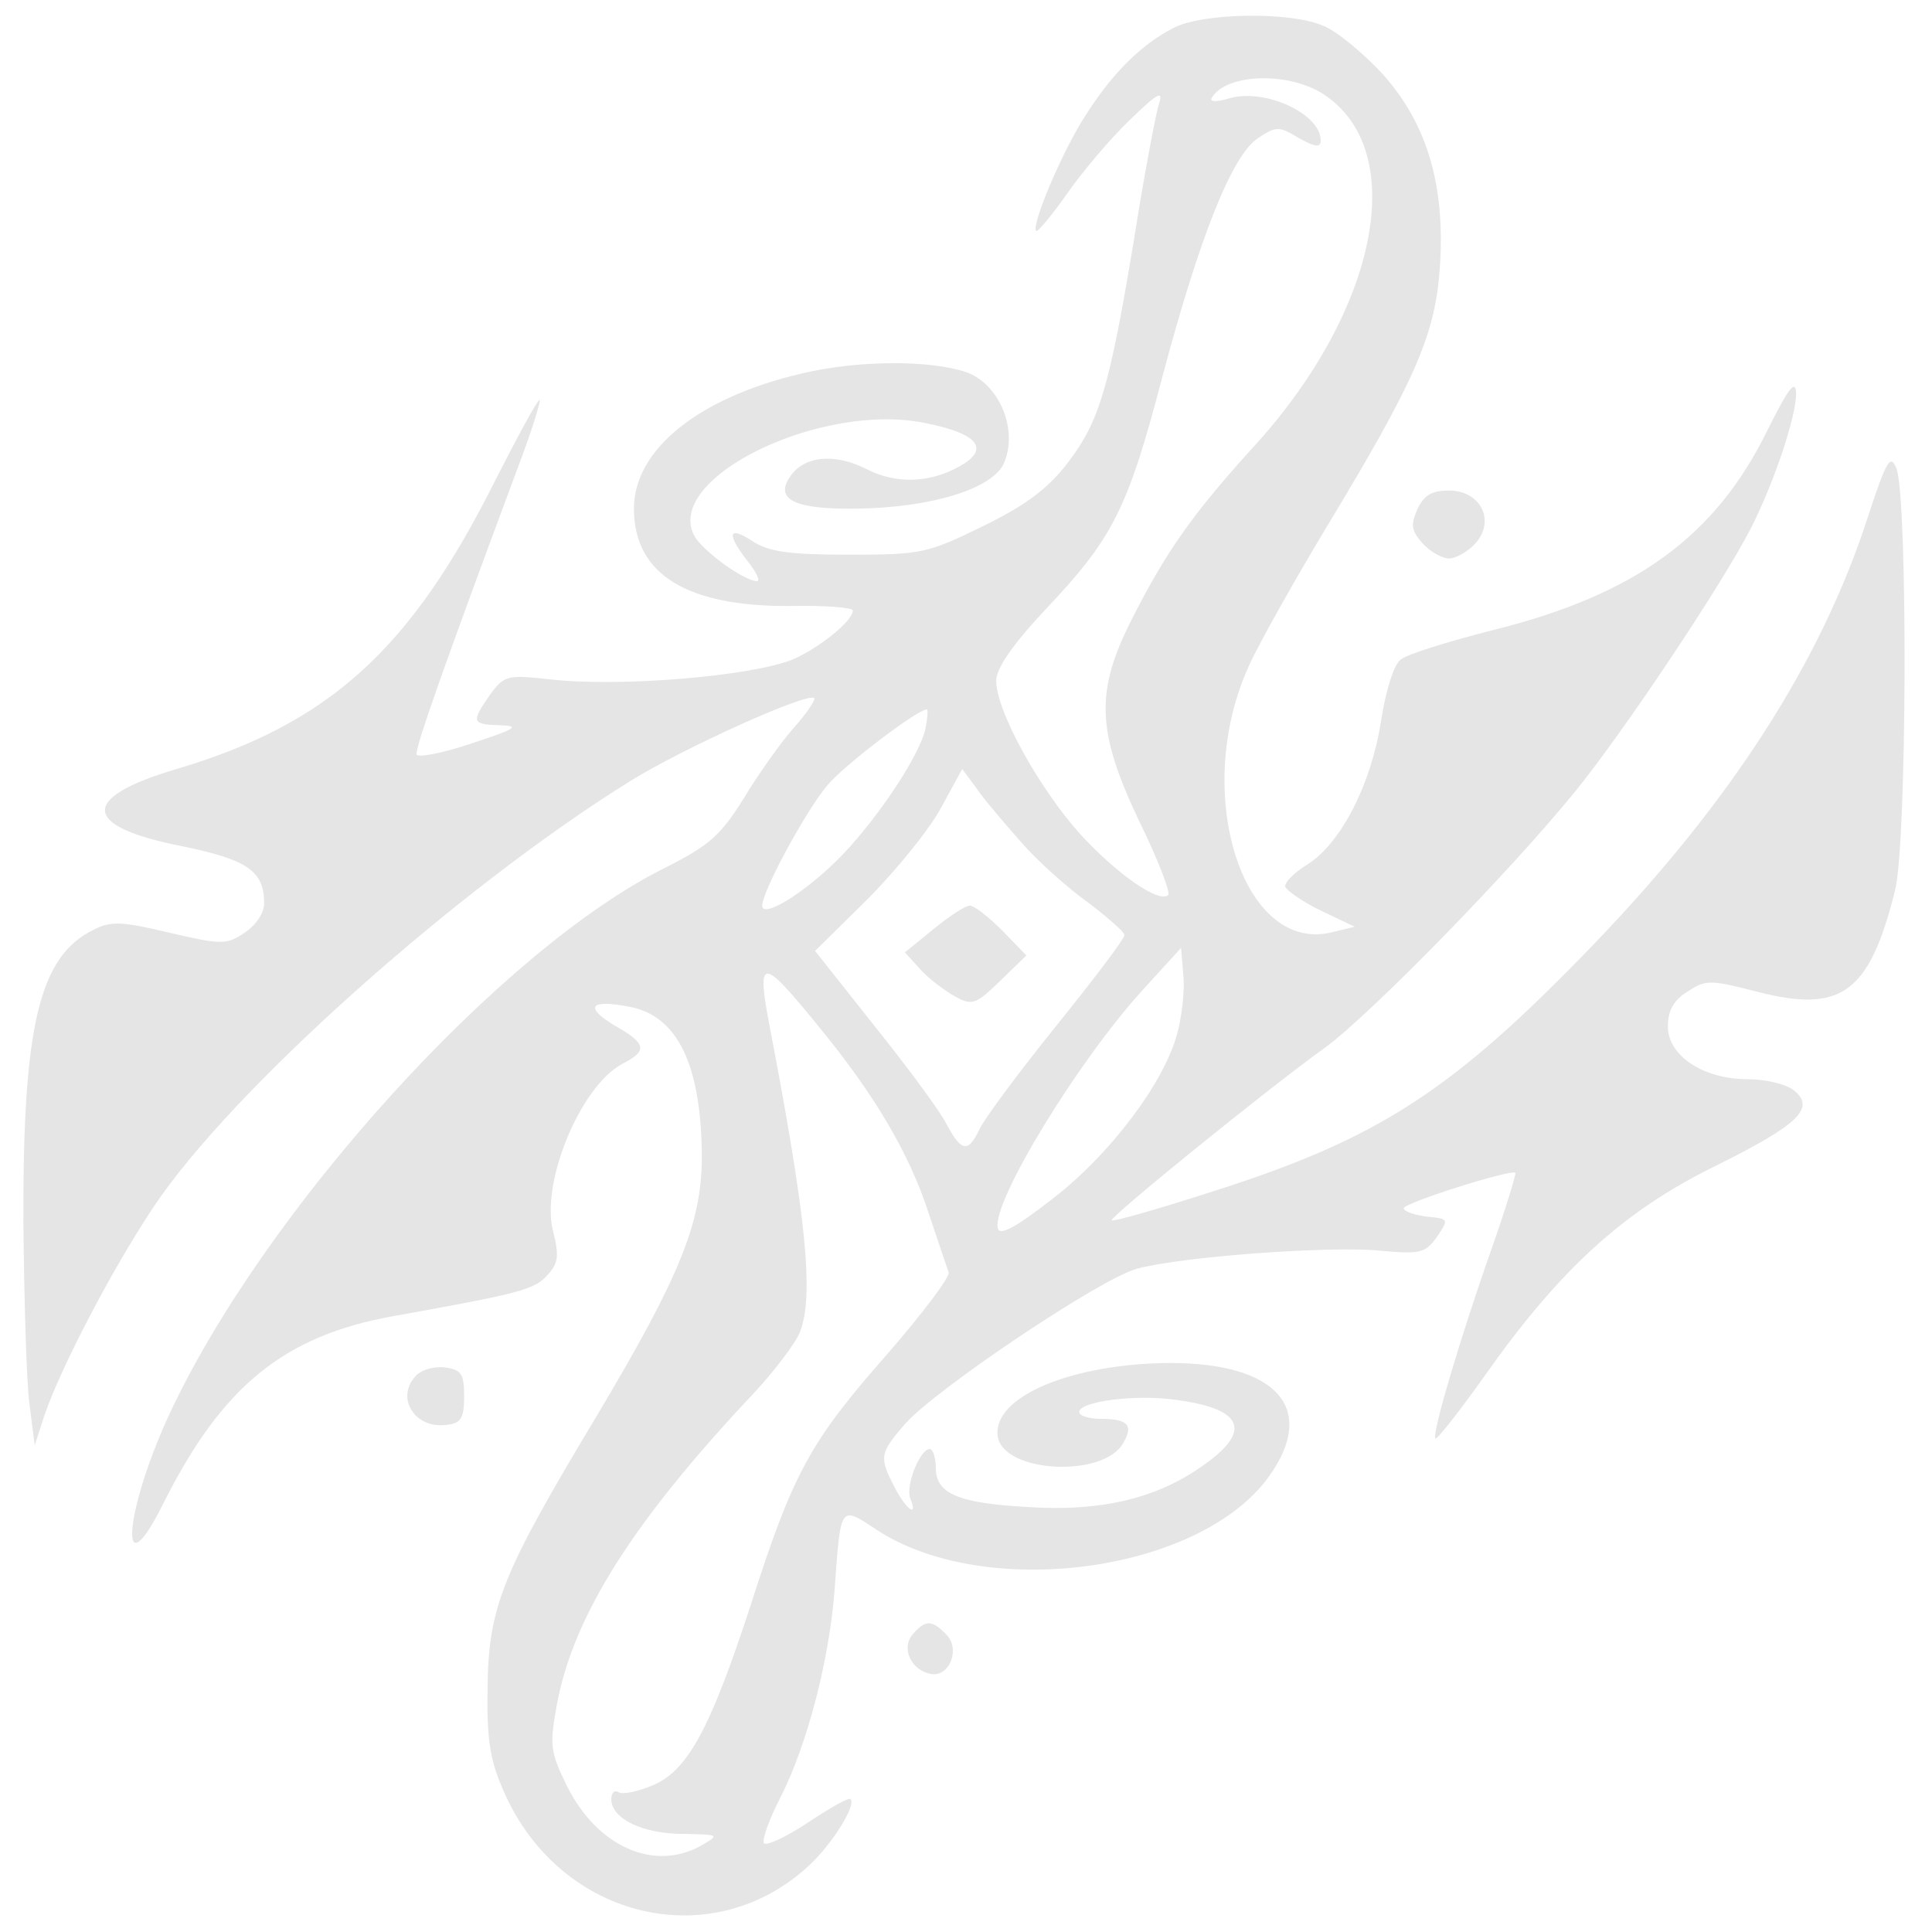<svg xmlns="http://www.w3.org/2000/svg" width="341.333" height="341.333" version="1.0" viewBox="0 0 256 256">
    <g fill="#e5e5e5">
        <path d="M155.5 3.7c-4.3 2.2-8.1 6-11.6 11.5-3.1 4.7-7.3 14.7-6.6 15.4.2.2 2-2 4-4.8 2-2.9 5.7-7.3 8.3-9.8 4-3.9 4.6-4.1 3.9-2-.4 1.4-1.9 9.2-3.2 17.5-3.3 19.9-4.6 24.3-8.8 29.8-2.6 3.4-5.5 5.6-11.2 8.4-7.4 3.6-8.1 3.8-17.8 3.8-8 0-10.7-.4-12.8-1.8-3.2-2.1-3.5-1-.6 2.7 1.1 1.4 1.7 2.6 1.2 2.6-1.7 0-7.2-4-8.3-6-4.1-7.7 17-17.9 30.8-14.9 6.5 1.3 8.2 3.2 5 5.3-4.1 2.6-8.9 2.9-13.1.7-4.2-2.1-8.3-1.7-10.1 1.2-1.9 2.9.8 4.2 8.7 4.1 10.2-.1 18.5-2.7 19.8-6.2 1.8-4.5-.8-10.4-5.1-11.9-4.8-1.6-14.3-1.6-21.8.2C92.5 52.7 84 59.6 84 67.4c0 8.7 7 13 20.8 12.9 4.5-.1 8.2.2 8.2.6 0 1.4-4.5 5-8 6.5-5.5 2.2-22.9 3.7-32.3 2.6-5.5-.6-5.9-.5-7.8 2.1-2.5 3.6-2.4 3.9 1.4 4 2.7.1 2 .5-3.8 2.4-3.8 1.3-7.1 1.9-7.3 1.5-.3-.7 4.3-13.6 13.7-38.8 1.7-4.5 2.8-8.2 2.6-8.2-.3 0-2.9 4.8-5.9 10.7-11.2 22.4-22 32.2-42.2 38.2-12.9 3.8-12.6 7.6.6 10.2 8.8 1.8 11 3.3 11 7.6 0 1.3-1.1 2.9-2.6 3.9-2.4 1.6-3 1.6-9.9 0-6.3-1.5-7.8-1.6-10.1-.4-7.2 3.5-9.4 12.7-9.3 38.8.1 10.2.4 21 .8 24l.7 5.5 1.3-4c2.2-6.4 9-19.4 14.4-27.5 10.2-15.4 40.2-42.2 63.2-56.5 7.1-4.4 23.5-11.8 24.4-11 .2.2-1 2-2.6 3.8-1.7 1.9-4.7 6.1-6.7 9.4-3.1 5-4.6 6.3-10.3 9.2-21.8 10.7-53.5 45.7-66 72.8-5.9 12.9-6.6 23.4-.7 11.6 7.8-15.6 16-22.3 30.5-24.9 16.7-3 18.7-3.5 20.4-5.4 1.5-1.6 1.6-2.6.8-5.8-1.7-6.5 3.6-19.2 9.1-22.2 3.5-1.8 3.3-2.7-1.1-5.2-3.9-2.4-3.1-3.4 2.1-2.4 6.4 1.2 9.5 7.7 9.6 19.8 0 8.8-2.9 15.9-13.8 34.2-12.8 21.3-14.5 25.5-14.6 36.6-.1 6.9.4 9.5 2.3 13.7 7.5 16.7 27.6 21.4 40.4 9.4 2.9-2.7 6.2-7.9 5.4-8.7-.2-.3-2.8 1.2-5.8 3.2-2.9 1.9-5.5 3.1-5.7 2.6-.2-.6.8-3.3 2.2-6 3.6-7.1 6.5-18.3 7.2-27.7.8-11.1.7-11 5.4-7.9 14.4 9.6 42.9 5.8 52.1-6.9 6.5-9 1.2-15.1-13.1-15.1-13.1.1-23.5 4.5-22.8 9.7.7 4.9 14.2 5.6 16.7.8 1.3-2.3.5-3.1-3.1-3.1-1.5 0-2.8-.4-2.8-.9 0-1.4 7.5-2.4 12.9-1.6 9 1.2 10.1 4.2 3.2 8.9-6 4.2-13.4 5.9-22.7 5.3-9.5-.5-12.4-1.8-12.4-5.2 0-1.4-.4-2.5-.8-2.5-1.3 0-3.2 4.8-2.6 6.5 1.1 2.7-.5 1.6-2.1-1.5-2-3.9-2-4.4 1.5-8.4 4.1-4.6 26-19.3 30.7-20.5 6-1.6 25.2-3 31.9-2.4 5.6.5 6.2.4 7.8-1.8 1.6-2.4 1.6-2.4-1.4-2.7-1.6-.2-3-.7-3-1.1 0-.7 14.2-5.2 14.8-4.7.1.2-1.3 4.8-3.2 10.2-4.2 11.9-7.9 24.5-7.4 25 .2.2 3.2-3.6 6.6-8.4 9.8-13.9 18.3-21.7 30.3-27.6 11.3-5.6 13.6-7.8 10.5-10.2-1.1-.8-3.8-1.4-6-1.4-5.9 0-10.6-3.1-10.6-7 0-2.1.8-3.5 2.6-4.6 2.4-1.6 3-1.6 9.2 0 11.2 2.9 14.9.2 18.3-13.4 1.6-6.3 1.7-51.7.2-55.9-.8-2-1.3-1.2-3.8 6.4-6.2 19.2-18.2 37.8-36.4 56.7-18.6 19.3-28.4 25.7-50.5 32.7-7.1 2.3-13.1 4-13.3 3.8-.3-.4 20.5-17.3 28.3-22.9 6-4.4 24.3-23.1 33.1-33.9 6.5-8 19.5-27.5 23.3-34.9 3.1-6.1 6-14.8 6-17.9-.1-1.9-1-.7-3.8 4.9-6.9 14.1-17.5 21.8-36.4 26.5-5.9 1.5-11.4 3.2-12.2 3.9-.9.6-2 4.2-2.6 8.1-1.3 8.4-5.3 16.2-9.7 19-1.8 1.1-3.1 2.4-3 3 .2.5 2.3 2 4.8 3.2l4.4 2.1-2.9.7c-11.9 3.1-18.8-18.5-11.1-35.3 1.4-3.1 6.2-11.6 10.6-18.9 11.6-19.2 14.1-25.1 14.7-34 .7-10.8-1.7-18.9-7.6-25.5-2.6-2.8-6.1-5.7-7.9-6.4-4.4-1.9-16-1.7-19.8.3m19.9 8.8c11.4 7.5 7.2 28.6-9.2 46.6-8.1 8.9-11.7 14-16.2 22.9-4.9 9.6-4.7 14.9.9 26.7 2.5 5.1 4.2 9.5 3.9 9.9-1.2 1.1-6.6-2.6-11.6-8-5.5-6.1-11.2-16.4-11.2-20.4 0-1.6 2.1-4.7 6.4-9.3 9-9.5 11-13.3 15.6-30.9 5-18.8 9.3-29.5 12.7-31.7 2.4-1.6 2.8-1.6 5.4 0 2.2 1.2 2.9 1.3 2.9.3 0-3.5-7.3-6.9-12-5.6-2 .6-2.8.5-2.4-.1 2-3.2 10.2-3.4 14.8-.4m-52.8 84.2c-1 3.9-6.9 12.6-11.8 17.4-4.6 4.5-9.8 7.6-9.8 5.9 0-1.9 5.8-12.6 8.6-15.9 2.2-2.7 12-10.1 13.2-10.1.2 0 .1 1.2-.2 2.7m12.8 15c2.1 2.4 6.1 6 8.8 7.9 2.6 2 4.8 3.9 4.8 4.3 0 .5-4.1 5.9-9.1 12.1s-9.5 12.3-10.1 13.6c-1.5 3.2-2.4 3-4.3-.5-.8-1.7-5.1-7.5-9.5-13l-8-10.1 6.8-6.7c3.8-3.8 8.2-9.2 9.8-12.1l2.9-5.3 2 2.7c1.1 1.6 3.8 4.7 5.9 7.1m20.6 25.2c-1.7 6.5-8.9 16.1-16.6 22-5 3.9-7 4.9-7.2 3.8-.7-3.5 10.5-21.9 19.1-31.4l5.2-5.7.3 3.7c.2 1.9-.2 5.4-.8 7.6m-47.7-1.1c7.5 9.1 12.2 17 14.8 25.1 1.2 3.6 2.4 7.1 2.6 7.7s-3.5 5.5-8.2 10.9c-10.2 11.6-12.4 15.6-18.1 33.4-5.3 16.2-8.3 21.8-13 23.7-1.9.8-3.9 1.2-4.4.9-.6-.4-1 .1-1 .9 0 2.6 4.2 4.6 9.5 4.6 4.8.1 4.9.1 2.5 1.5-6.3 3.6-13.9.2-17.9-7.9-2.2-4.5-2.3-5.3-1.3-10.8 2.2-11.7 10-24.1 25.9-41 2.9-3.1 5.7-6.8 6.3-8.3 1.9-4.9.8-15.4-4-40.4-1.8-9.4-1.1-9.4 6.3-.3"/>
        <path d="m123.7 123.1-3.8 3.1 2.1 2.3c1.1 1.2 3.2 2.8 4.5 3.5 2.3 1.3 2.8 1.1 6-2l3.5-3.4-3.2-3.3c-1.8-1.8-3.7-3.3-4.3-3.3s-2.7 1.4-4.8 3.1m64.1-55.6c-.9 2.1-.8 2.8.7 4.5 1 1.1 2.6 2 3.5 2s2.5-.9 3.5-2c2.7-3 .7-7-3.5-7-2.3 0-3.3.6-4.2 2.5M55.2 182.2c-2.9 2.9-.3 7.2 4 6.6 1.9-.2 2.3-.9 2.3-3.8 0-3-.4-3.5-2.5-3.8-1.4-.2-3.1.3-3.8 1m65.7 34.4c-1.5 1.8-.2 4.7 2.4 5.2 2.5.5 4-3.3 2.1-5.2-1.9-2-2.8-2-4.5 0"/>
    </g>
</svg>
